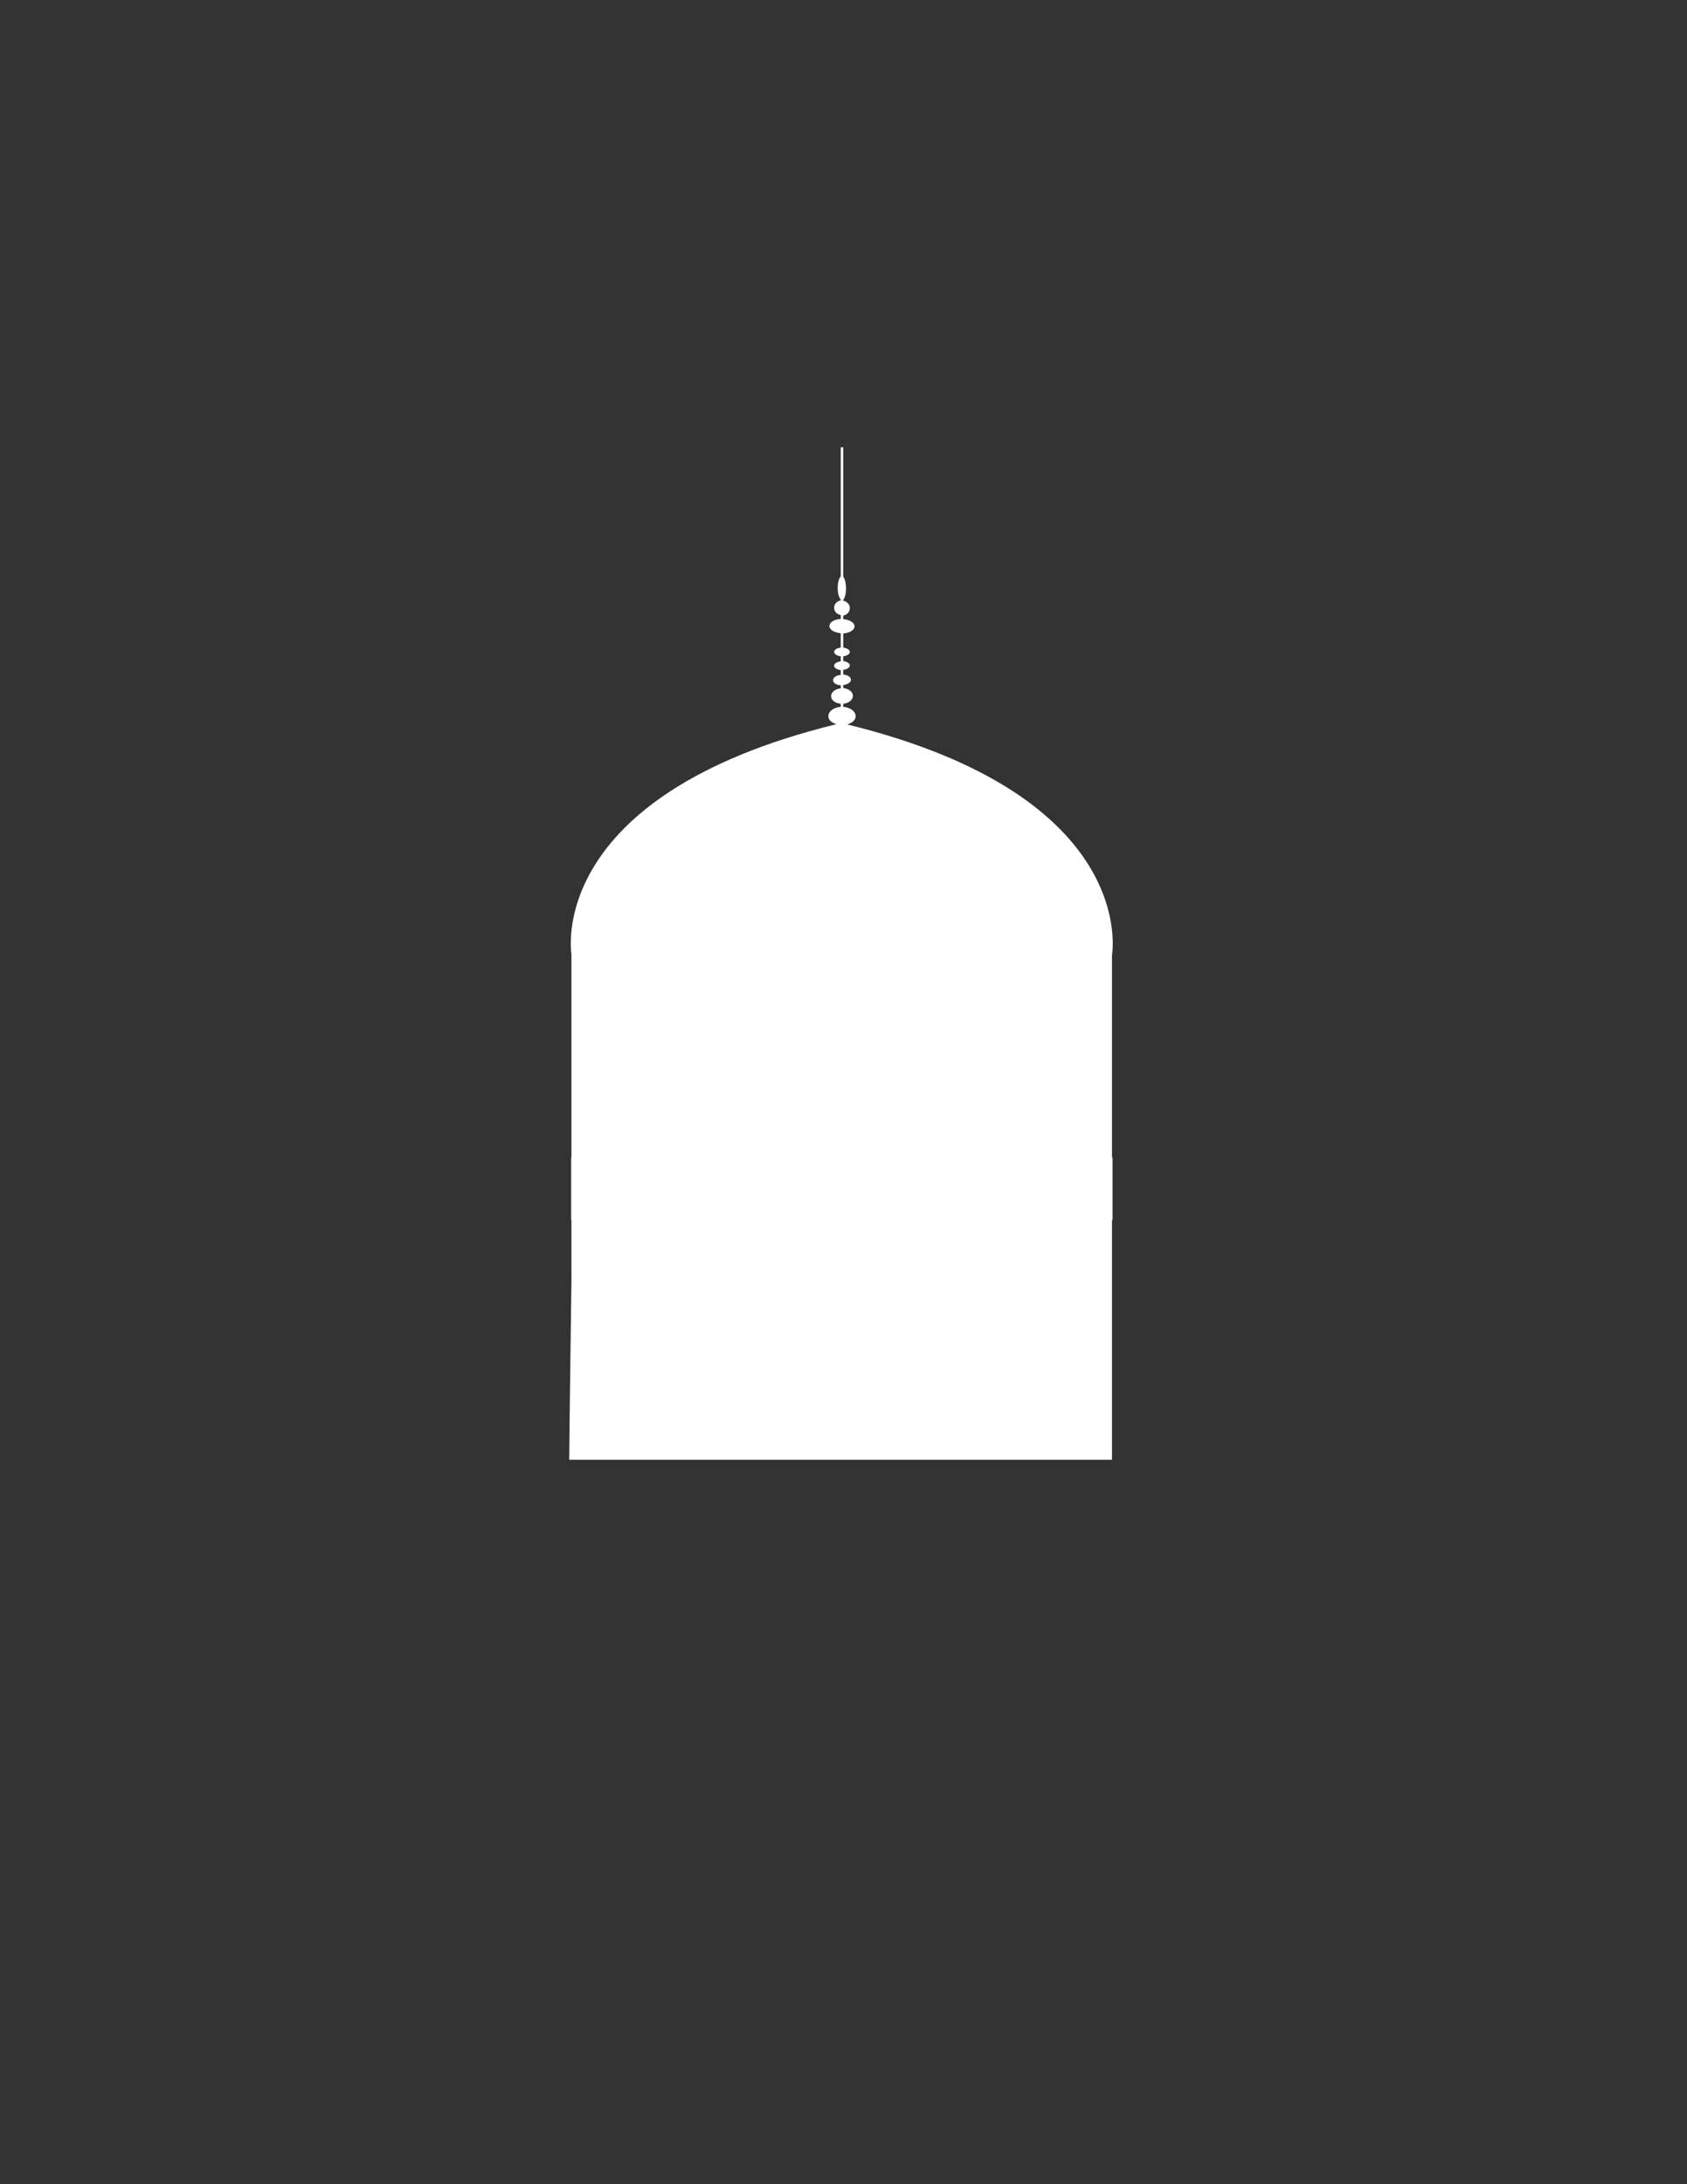 <?xml version="1.0" encoding="utf-8"?>
<!-- Generator: Adobe Illustrator 24.0.1, SVG Export Plug-In . SVG Version: 6.00 Build 0)  -->
<svg version="1.1" id="Layer_1" xmlns="http://www.w3.org/2000/svg" xmlns:xlink="http://www.w3.org/1999/xlink" x="0px" y="0px"
	 viewBox="0 0 612 792" style="enable-background:new 0 0 612 792;" xml:space="preserve">
<rect x="0" y="0" width="612" height="792" fill="#333333" stroke="none"/>
<style type="text/css">
	.st0{fill:#fff;}
</style>
<path class="st0" d="M403.4,529.3v-19.6l0-67.3h0.2v-22.7h-0.2v-25.4l0-48c0.1-0.5,9.9-57.6-96-83.6c1.7-0.6,3-1.5,3-3
	c0-1.8-2-3.2-4.5-3.4v-1.1c1.9-0.2,3.5-1.3,3.5-2.9c0-1.5-1.6-2.6-3.5-2.8v-1.1c1.5-0.2,2.8-0.9,2.8-1.9s-1.2-1.8-2.8-1.9v-1.7
	c1.3-0.2,2.4-0.8,2.4-1.6s-1.1-1.4-2.4-1.6V238c1.3-0.2,2.4-0.8,2.4-1.6c0-0.8-1.1-1.4-2.4-1.6v-5.1c2.3-0.2,4.1-1.2,4.1-2.6
	s-1.9-2.4-4.1-2.6v-1.3c1.3-0.2,2.4-1.3,2.4-2.7c0-1.4-1.1-2.4-2.4-2.7v-0.3c0.6-0.7,1-2.1,1-4.2c0-2.1-0.5-3.6-1-4.2v-46.9H305V209
	c-0.6,0.7-1.1,2.1-1.1,4.2c0,2.1,0.5,3.6,1.1,4.2v0.3c-1.4,0.3-2.4,1.3-2.4,2.7c0,1.4,1.1,2.4,2.4,2.6v1.4c-2.3,0.2-4.1,1.2-4.1,2.6
	c0,1.4,1.8,2.4,4.1,2.6v5.2c-1.4,0.2-2.4,0.8-2.4,1.6c0,0.8,1.1,1.4,2.4,1.6v1.8c-1.4,0.2-2.4,0.8-2.4,1.6s1.1,1.4,2.4,1.6v1.7
	c-1.5,0.2-2.8,0.9-2.8,1.9s1.2,1.8,2.8,1.9v1.1c-1.9,0.2-3.5,1.3-3.5,2.8c0,1.5,1.5,2.6,3.5,2.8v1.1c-2.5,0.2-4.5,1.6-4.5,3.4
	c0,1.4,1.3,2.4,2.9,2.9c-105.9,26-96.1,83.1-96.1,83.4v20.2v28.1v25.4h-0.1v22.7h0.1v21.9c0,0-0.8,59.1-0.8,65"/>
</svg>
